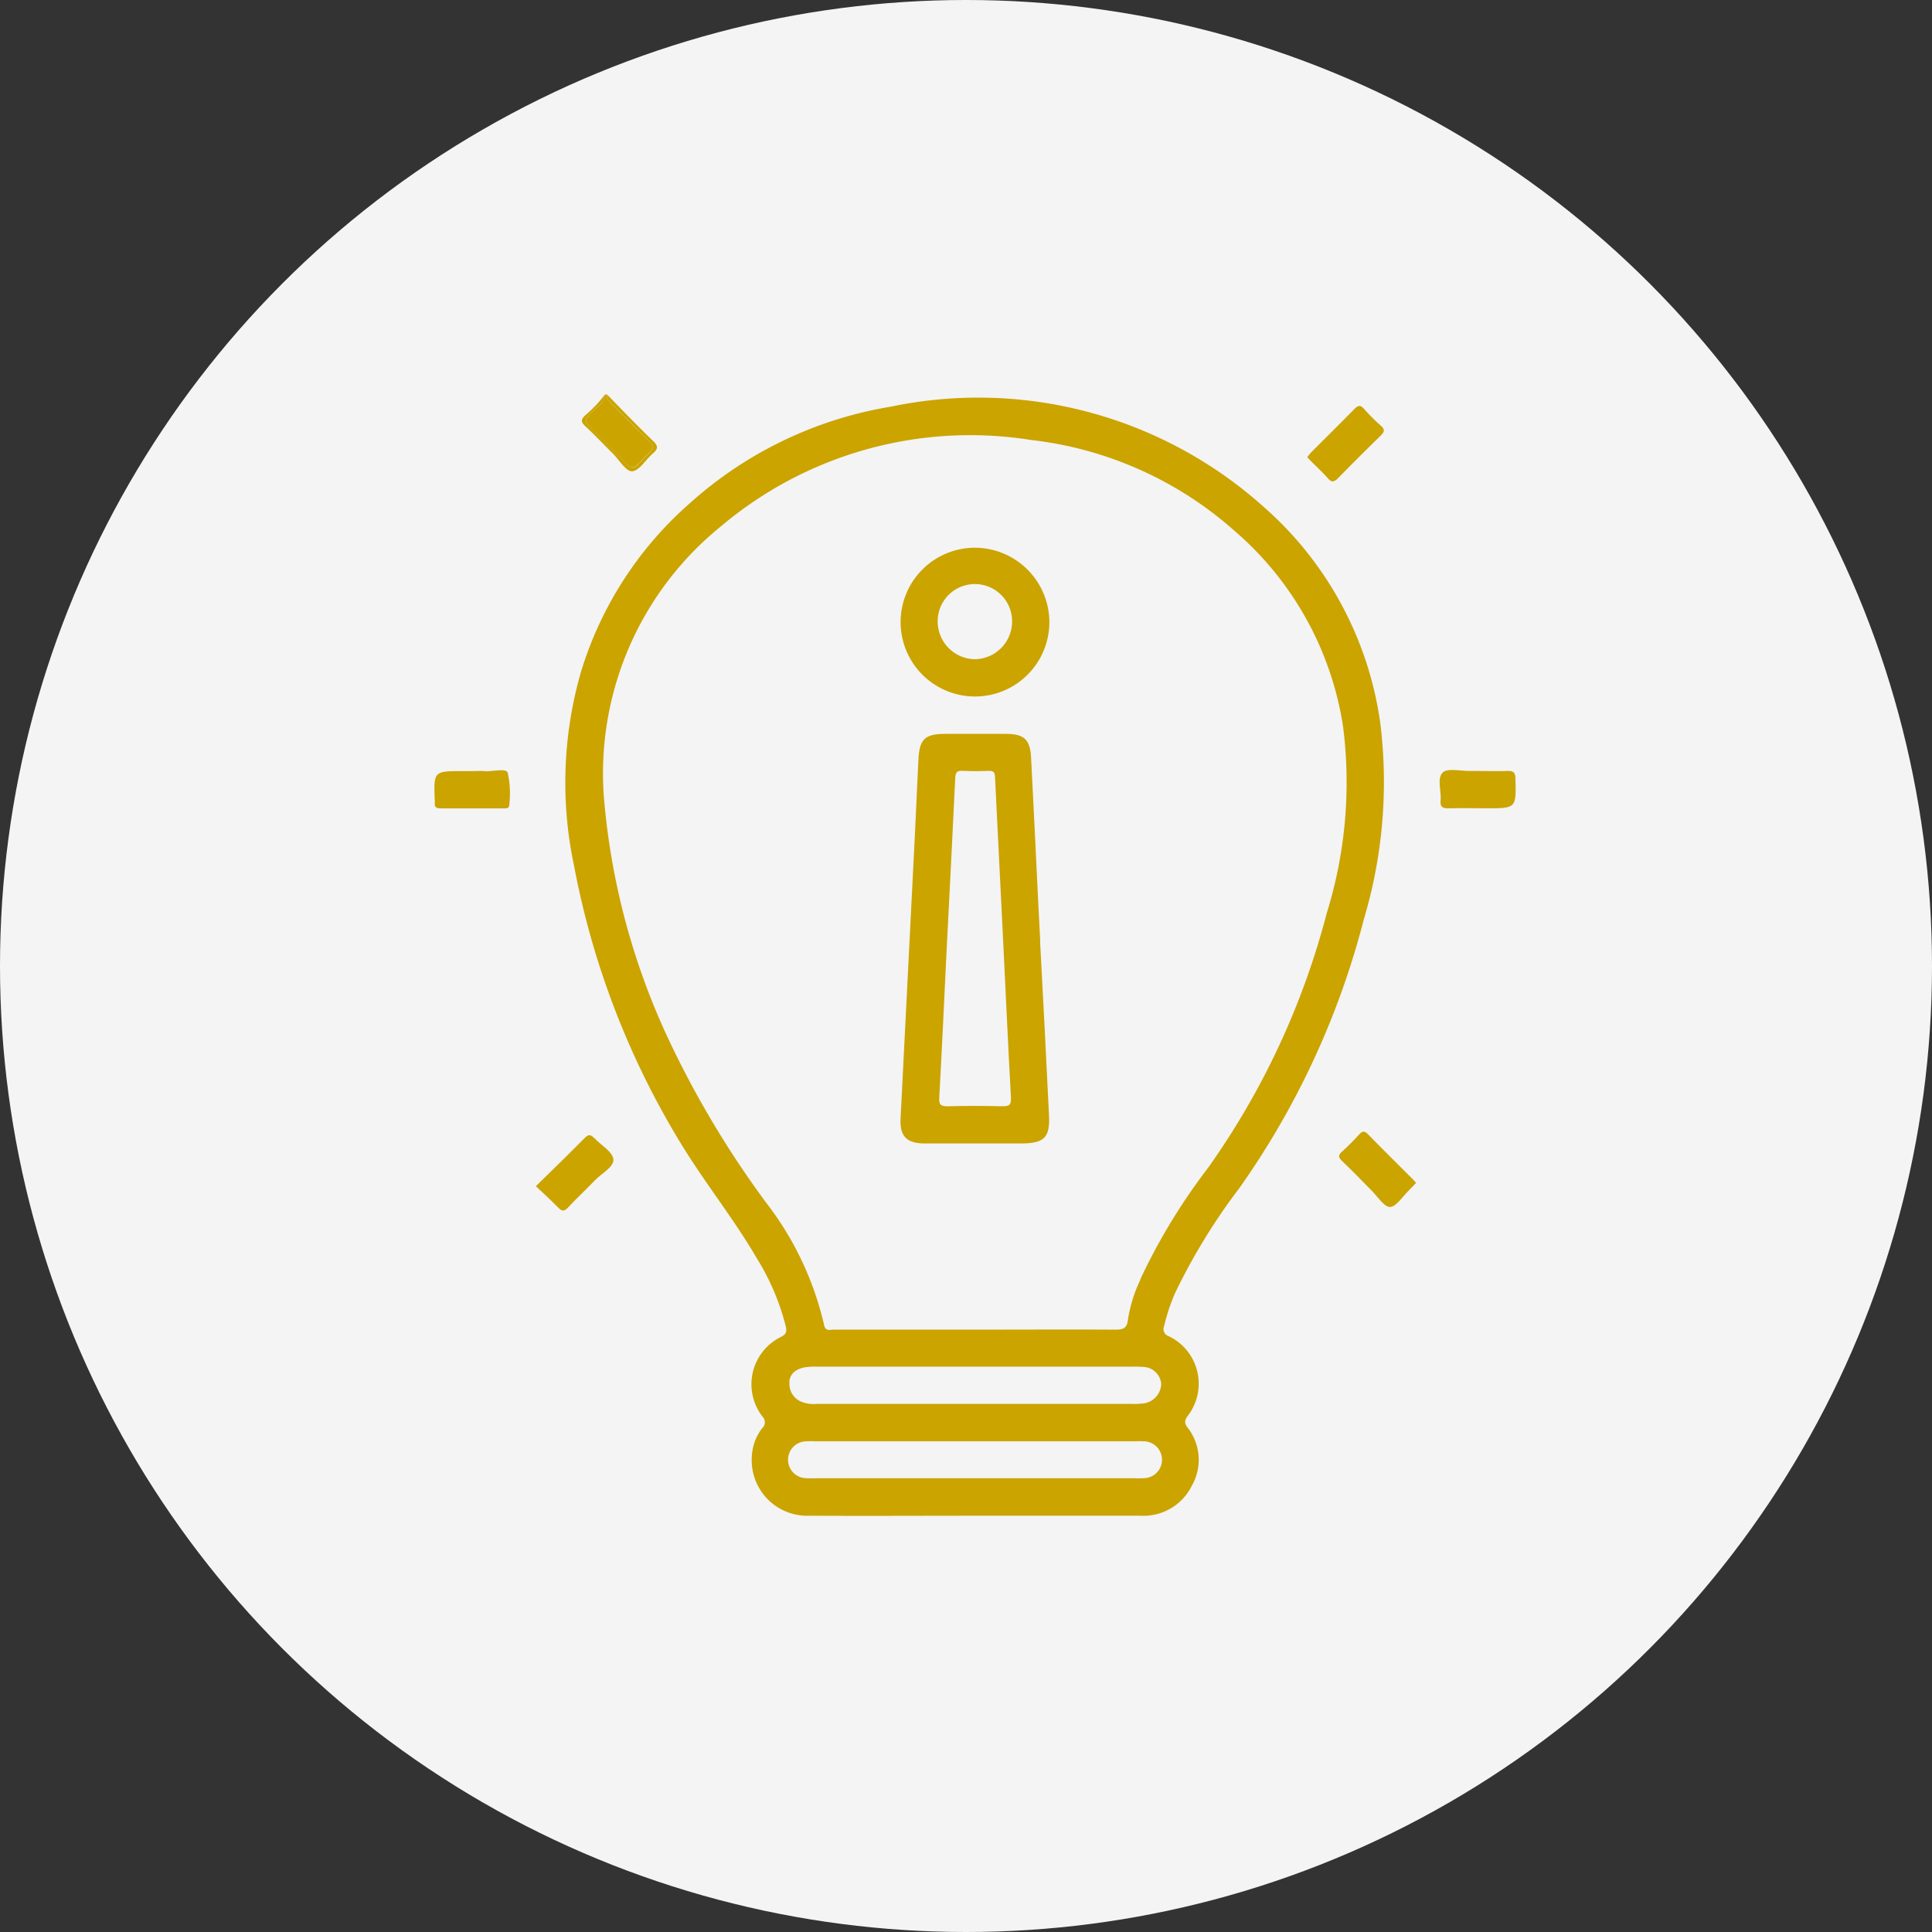 <svg xmlns="http://www.w3.org/2000/svg" xmlns:xlink="http://www.w3.org/1999/xlink" width="46" height="46" viewBox="0 0 46 46">
  <rect x="0" y="0" width="46" height="46" fill="#333333" stroke="none"/>
  <defs>
    <clipPath id="clip-path">
      <rect id="Rectángulo_66425" data-name="Rectángulo 66425" width="25.741" height="26.699" fill="#cba400"/>
    </clipPath>
  </defs>
  <g id="Grupo_211374" data-name="Grupo 211374" transform="translate(-810 -8978)">
    <circle id="Elipse_4815" data-name="Elipse 4815" cx="23" cy="23" r="23" transform="translate(810 8978)" fill="#f4f4f5"/>
    <g id="Grupo_210944" data-name="Grupo 210944" transform="translate(820.344 8987.394)">
      <g id="Grupo_210944-2" data-name="Grupo 210944" clip-path="url(#clip-path)">
        <path id="Trazado_140432" data-name="Trazado 140432" d="M52.078.4c-.21.231-.217.225.009.452.263.265.533.523.79.794.11.116.183.116.294,0,.458-.477.434-.341,0-.783-.206-.212-.419-.416-.624-.628C52.488.172,52.393.118,52.424,0h-.052c0,.206-.183.28-.294.4" transform="translate(-48.313)" fill="#cba400"/>
        <path id="Trazado_140433" data-name="Trazado 140433" d="M50.586.5c-.095.095-.1.149,0,.245.228.212.443.439.664.659.153.153.318.434.46.423.174-.014.323-.278.492-.423.125-.107.136-.177.006-.3C51.833.746,51.476.37,51.114,0c-.031.118.064.172.127.237.205.212.419.416.624.628.429.442.453.306,0,.783-.111.116-.185.115-.294,0-.257-.271-.526-.53-.789-.794C50.55.626,50.557.632,50.768.4c.111-.122.3-.2.294-.4a3.01,3.01,0,0,1-.476.5" transform="translate(-47.003)" fill="#cba400"/>
        <path id="Trazado_140434" data-name="Trazado 140434" d="M59.488,22.727a14.529,14.529,0,0,1,1.521-2.478,19.483,19.483,0,0,0,2.963-6.4,11.411,11.411,0,0,0,.392-4.661,8.381,8.381,0,0,0-2.78-5.159,10.176,10.176,0,0,0-8.873-2.384A9.462,9.462,0,0,0,47.9,3.966a8.7,8.7,0,0,0-2.57,4,9.518,9.518,0,0,0-.163,4.611,19.691,19.691,0,0,0,2.5,6.541c.576.96,1.284,1.832,1.849,2.8a5.71,5.71,0,0,1,.69,1.618c.025.112.029.18-.094.249A1.257,1.257,0,0,0,49.66,25.7a.186.186,0,0,1-.012.265,1.184,1.184,0,0,0-.248.672,1.322,1.322,0,0,0,1.362,1.415c1.312.007,2.624,0,3.936,0s2.641,0,3.962,0a1.282,1.282,0,0,0,1.213-.709,1.244,1.244,0,0,0-.106-1.4c-.08-.11-.055-.171.01-.267a1.253,1.253,0,0,0-.454-1.9.178.178,0,0,1-.106-.243,4.548,4.548,0,0,1,.272-.811m-.762,4.436a1.98,1.98,0,0,1-.234,0H50.935a1.951,1.951,0,0,1-.234,0,.439.439,0,0,1,0-.878,1.811,1.811,0,0,1,.208,0h7.61a1.794,1.794,0,0,1,.208,0,.439.439,0,0,1,0,.878m-8.436-2.294c.023-.223.193-.317.4-.351a1.618,1.618,0,0,1,.26-.01h7.529a2.123,2.123,0,0,1,.234.006.441.441,0,0,1,.433.406.484.484,0,0,1-.416.462,1.865,1.865,0,0,1-.286.012h-7.5a.8.8,0,0,1-.358-.048.455.455,0,0,1-.289-.477m8.356-2.439a3.423,3.423,0,0,0-.3.964c-.024.213-.129.233-.306.232-1.112-.006-2.224,0-3.336,0s-2.241,0-3.362,0c-.091,0-.2.05-.232-.121a7.519,7.519,0,0,0-1.384-2.911,23.06,23.06,0,0,1-2.392-4.041,16.858,16.858,0,0,1-1.456-5.5A7.563,7.563,0,0,1,48.658,4.5a9.2,9.2,0,0,1,7.391-2.061A8.787,8.787,0,0,1,60.89,4.6,7.681,7.681,0,0,1,63.475,9.25a10.486,10.486,0,0,1-.386,4.452,18.549,18.549,0,0,1-2.826,6.066,14.439,14.439,0,0,0-1.617,2.661" transform="translate(-41.843 -1.357)" fill="#cba400"/>
        <path id="Trazado_140435" data-name="Trazado 140435" d="M299.724,5.543c.093.107.151.089.242,0q.5-.512,1.01-1.009c.089-.087.122-.145.01-.243a4.366,4.366,0,0,1-.4-.4c-.087-.1-.142-.083-.226,0-.339.346-.684.686-1.026,1.029-.036.036-.065.077-.1.12.035.038.063.071.093.1.134.135.276.263.4.406" transform="translate(-278.453 -3.55)" fill="#cba400"/>
        <path id="Trazado_140436" data-name="Trazado 140436" d="M1.2,128.821c-.095-.006-.19,0-.286,0H.685c-.705,0-.705,0-.677.707a.36.36,0,0,1,0,.052c-.011.107.047.129.141.129.5,0,1,0,1.506,0,.063,0,.128,0,.127-.086a2.3,2.3,0,0,0-.038-.765c-.043-.111-.351-.024-.539-.035" transform="translate(0 -119.856)" fill="#cba400"/>
        <path id="Trazado_140437" data-name="Trazado 140437" d="M346.259,128.816c-.233.009-.467,0-.7,0-.069,0-.139,0-.208,0-.215,0-.512-.072-.624.038-.145.142-.027.44-.05.668-.016.155.052.187.192.183.3-.009.606,0,.909,0,.7,0,.7,0,.681-.709,0-.158-.062-.185-.2-.18" transform="translate(-320.721 -119.854)" fill="#cba400"/>
        <path id="Trazado_140438" data-name="Trazado 140438" d="M310.9,252.822c-.1-.1-.143-.072-.22.01-.129.14-.263.277-.4.4-.1.085-.09.14,0,.226.239.227.467.465.7.7.147.144.3.4.446.393s.3-.257.449-.4c.055-.053.105-.11.166-.174-.037-.041-.063-.074-.092-.1-.349-.349-.7-.694-1.046-1.05" transform="translate(-288.669 -235.208)" fill="#cba400"/>
        <path id="Trazado_140439" data-name="Trazado 140439" d="M36.167,254.039c-.081-.088-.134-.1-.227-.006-.377.382-.763.756-1.163,1.149.187.179.362.334.523.5.091.1.148.109.244.005.207-.222.431-.427.64-.647.158-.166.458-.316.438-.5s-.3-.335-.456-.507" transform="translate(-32.362 -236.333)" fill="#cba400"/>
        <path id="Trazado_140440" data-name="Trazado 140440" d="M163.192,121.278h0c-.015-.295-.031-.59-.046-.885-.057-1.163-.111-2.326-.172-3.488-.023-.437-.167-.568-.6-.569q-.717,0-1.434,0c-.5,0-.625.121-.65.627-.03.607-.055,1.215-.085,1.822q-.169,3.358-.339,6.716c-.021.419.149.586.572.587q1.147,0,2.294,0c.56,0,.7-.138.667-.7q-.1-2.056-.211-4.112m-.9,3.927q-.651-.018-1.3,0c-.173,0-.212-.041-.2-.216.07-1.257.126-2.515.165-3.308.088-1.739.155-3.014.215-4.289.006-.132.036-.182.175-.174.208.012.417.009.625,0,.116,0,.142.038.147.148.064,1.344.136,2.688.2,4.032.06,1.2.112,2.394.179,3.59.01.176-.031.22-.2.215" transform="translate(-148.768 -108.257)" fill="#cba400"/>
        <path id="Trazado_140441" data-name="Trazado 140441" d="M161.6,52.525a1.771,1.771,0,1,0,1.778,1.764,1.778,1.778,0,0,0-1.778-1.764m0,2.655a.9.9,0,0,1-.881-.879.886.886,0,1,1,1.771.009.9.9,0,0,1-.891.87" transform="translate(-148.737 -48.878)" fill="#cba400"/>
      </g>
    </g>
  </g>
</svg>

